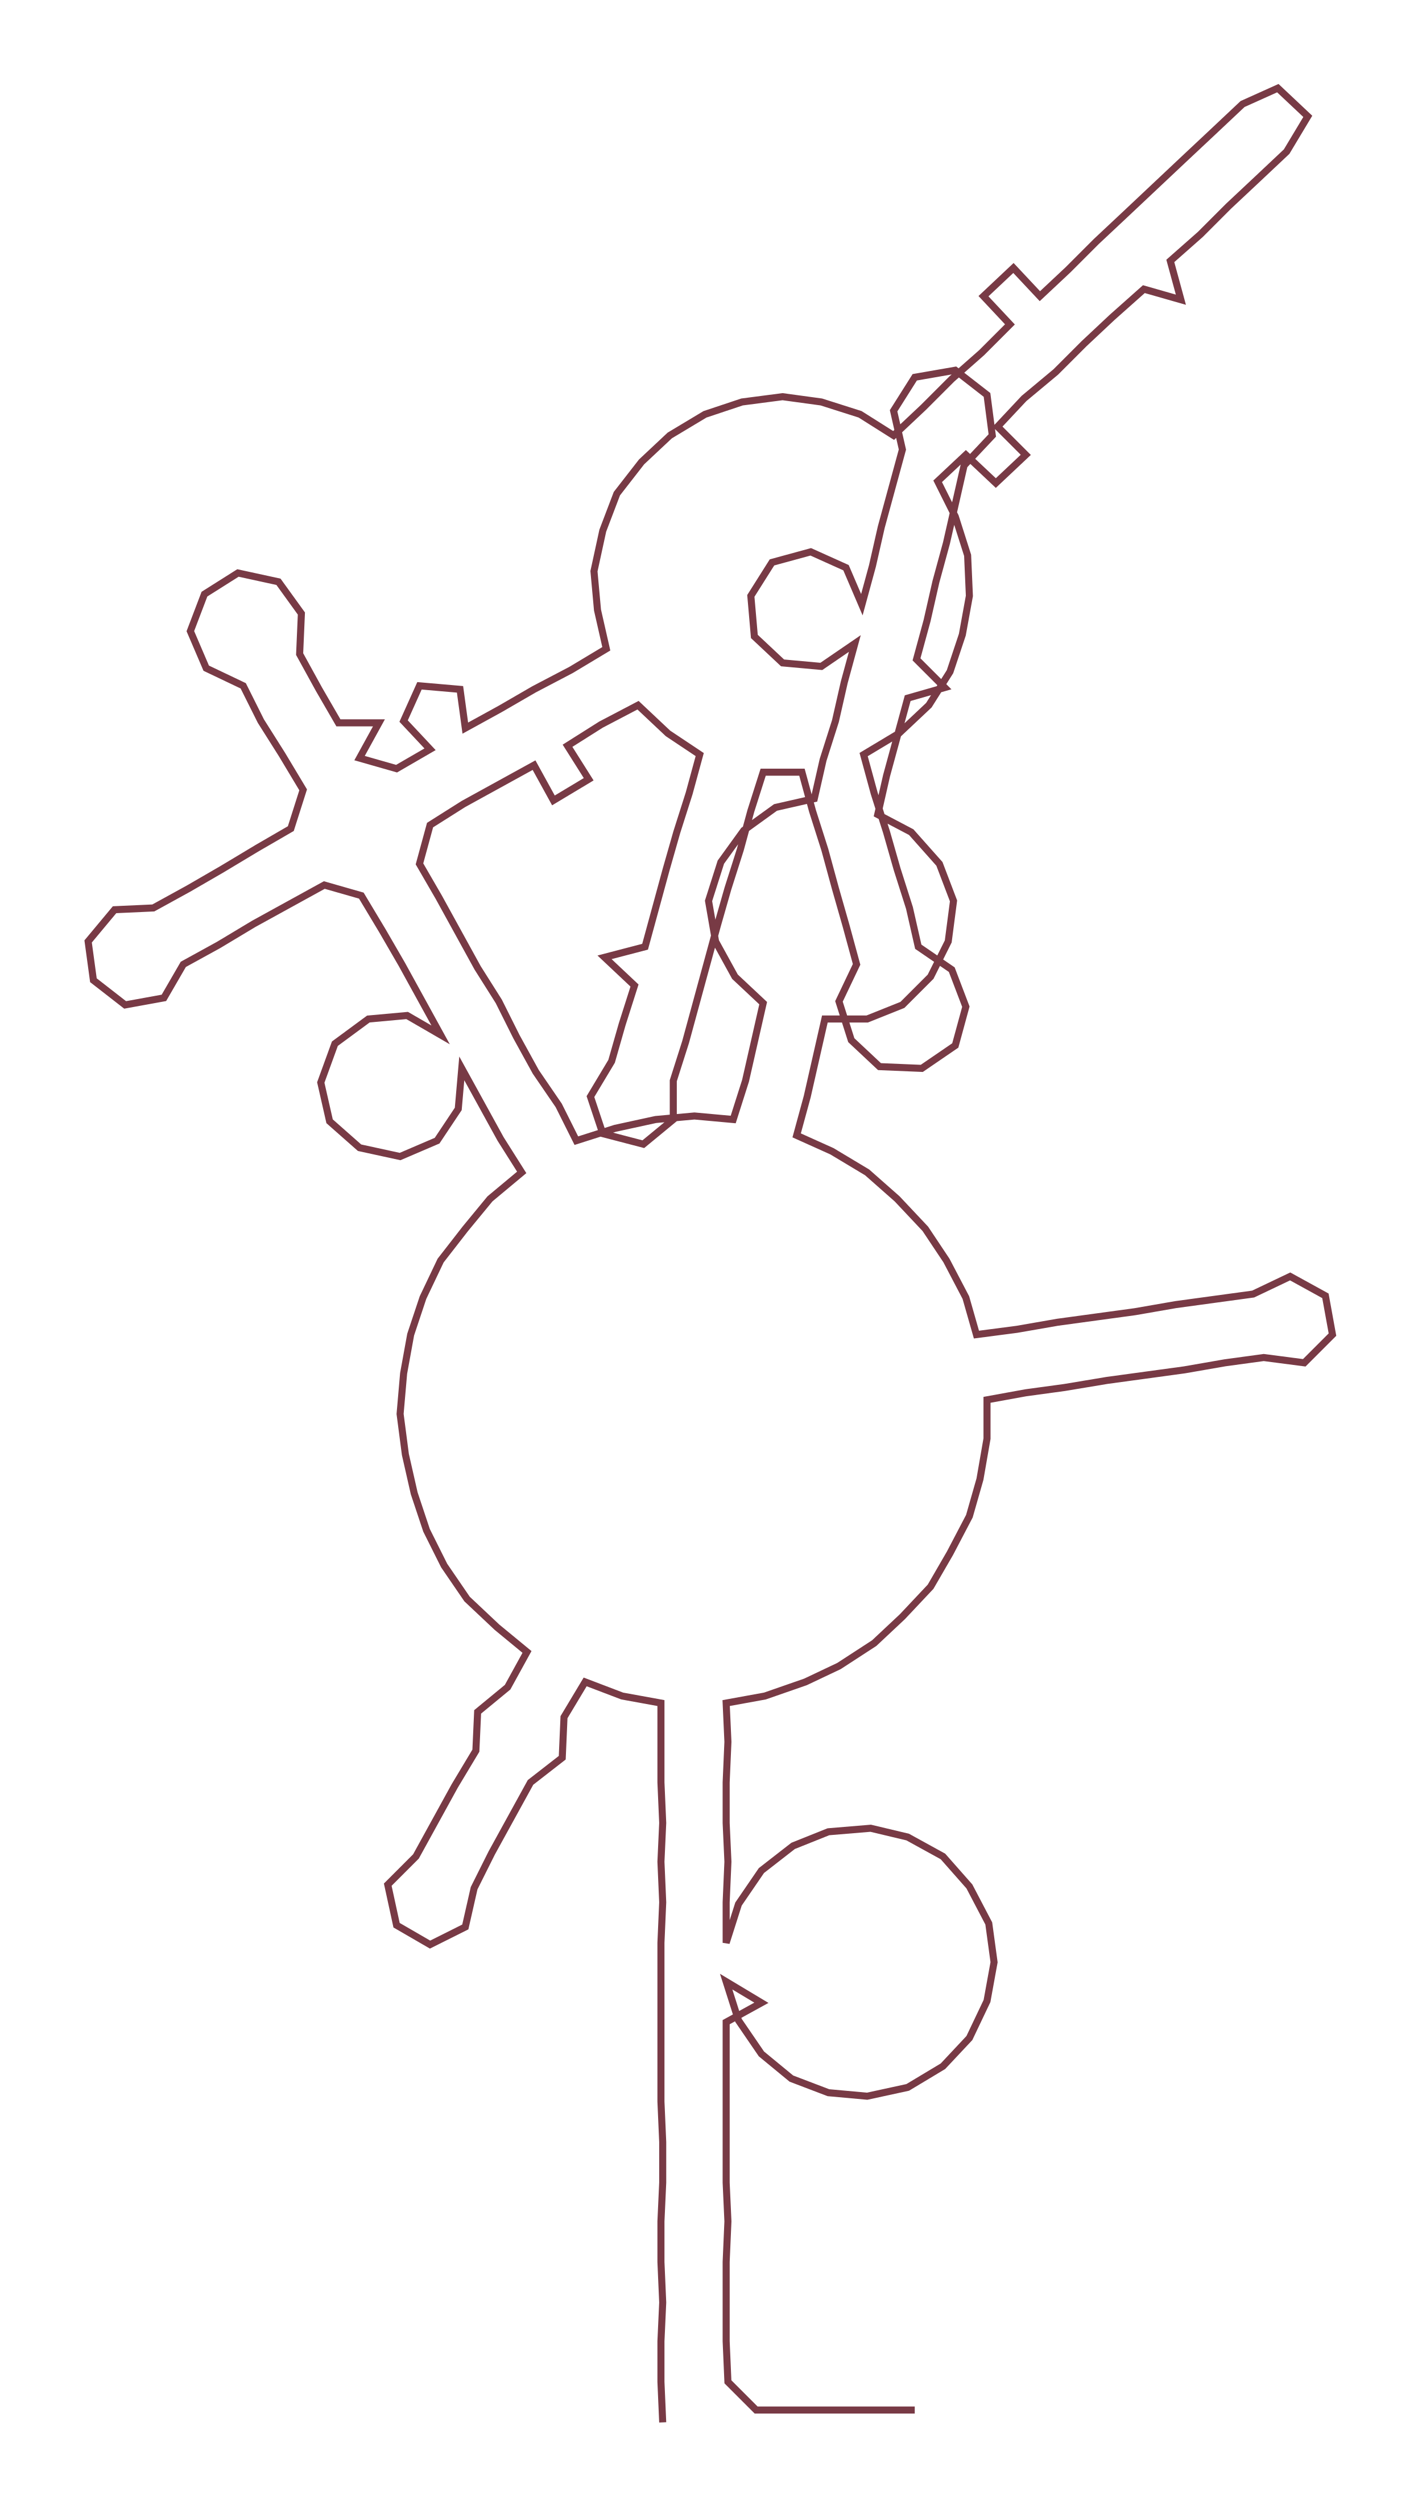 <ns0:svg xmlns:ns0="http://www.w3.org/2000/svg" width="170.698px" height="300px" viewBox="0 0 806.8 1417.94"><ns0:path style="stroke:#783a45;stroke-width:4px;fill:none;" d="M376 1374 L376 1374 L375 1351 L375 1328 L376 1306 L375 1283 L375 1260 L376 1238 L376 1215 L375 1192 L375 1170 L375 1147 L375 1124 L375 1102 L376 1079 L375 1056 L376 1034 L375 1011 L375 988 L375 966 L353 962 L332 954 L320 974 L319 997 L301 1011 L290 1031 L279 1051 L269 1071 L264 1093 L244 1103 L225 1092 L220 1069 L236 1053 L247 1033 L258 1013 L270 993 L271 971 L288 957 L299 937 L282 923 L265 907 L252 888 L242 868 L235 847 L230 825 L227 802 L229 779 L233 757 L240 736 L250 715 L264 697 L278 680 L296 665 L284 646 L273 626 L262 606 L260 629 L248 647 L227 656 L204 651 L187 636 L182 614 L190 592 L209 578 L231 576 L250 587 L239 567 L228 547 L217 528 L205 508 L184 502 L164 513 L144 524 L124 536 L104 547 L93 566 L71 570 L53 556 L50 534 L65 516 L87 515 L107 504 L126 493 L146 481 L165 470 L172 448 L160 428 L148 409 L138 389 L117 379 L108 358 L116 337 L135 325 L158 330 L171 348 L170 371 L181 391 L192 410 L215 410 L204 430 L225 436 L244 425 L229 409 L238 389 L261 391 L264 413 L284 402 L303 391 L324 380 L344 368 L339 346 L337 324 L342 301 L350 280 L364 262 L380 247 L400 235 L421 228 L444 225 L466 228 L488 235 L507 247 L524 231 L540 215 L557 200 L573 184 L558 168 L575 152 L590 168 L606 153 L622 137 L638 122 L655 106 L672 90 L688 75 L705 59 L725 50 L742 66 L730 86 L713 102 L697 117 L681 133 L664 148 L670 170 L649 164 L631 180 L615 195 L599 211 L581 226 L566 242 L582 258 L565 274 L548 258 L532 273 L542 293 L549 315 L550 338 L546 360 L539 381 L527 400 L510 416 L490 428 L496 450 L503 472 L509 493 L516 515 L521 537 L540 550 L548 571 L542 593 L523 606 L499 605 L483 590 L476 568 L486 547 L480 525 L474 504 L468 482 L461 460 L455 438 L433 438 L426 460 L420 482 L413 504 L407 525 L401 547 L395 569 L389 591 L382 613 L382 635 L365 649 L342 643 L335 622 L347 602 L353 581 L360 559 L343 543 L366 537 L372 515 L378 493 L384 472 L391 450 L397 428 L379 416 L362 400 L341 411 L322 423 L334 442 L314 454 L303 434 L283 445 L263 456 L244 468 L238 490 L249 509 L260 529 L271 549 L283 568 L293 588 L304 608 L317 627 L327 647 L349 640 L372 635 L394 633 L416 635 L423 613 L428 591 L433 569 L417 554 L406 534 L402 511 L409 489 L422 471 L440 458 L462 453 L467 431 L474 409 L479 387 L485 365 L466 378 L444 376 L428 361 L426 338 L438 319 L460 313 L480 322 L489 343 L495 321 L500 299 L506 277 L512 255 L507 233 L519 214 L542 210 L560 224 L563 247 L547 264 L542 286 L537 308 L531 330 L526 352 L520 374 L536 390 L515 396 L509 418 L503 440 L498 462 L517 472 L533 490 L541 511 L538 534 L528 554 L512 570 L492 578 L468 578 L463 600 L458 622 L452 644 L472 653 L492 665 L509 680 L525 697 L537 715 L548 736 L554 757 L577 754 L600 750 L622 747 L644 744 L667 740 L689 737 L711 734 L732 724 L752 735 L756 757 L740 773 L717 770 L695 773 L672 777 L650 780 L628 783 L604 787 L582 790 L560 794 L560 816 L556 839 L550 860 L539 881 L528 900 L512 917 L496 932 L476 945 L457 954 L434 962 L412 966 L413 988 L412 1011 L412 1034 L413 1056 L412 1079 L412 1102 L419 1080 L432 1061 L450 1047 L470 1039 L494 1037 L515 1042 L535 1053 L550 1070 L561 1091 L564 1113 L560 1135 L550 1156 L535 1172 L515 1184 L492 1189 L470 1187 L449 1179 L432 1165 L419 1146 L412 1124 L432 1136 L412 1147 L412 1170 L412 1192 L412 1215 L412 1238 L413 1260 L412 1283 L412 1306 L412 1328 L413 1351 L429 1367 L451 1367 L474 1367 L497 1367 L519 1367" /></ns0:svg>